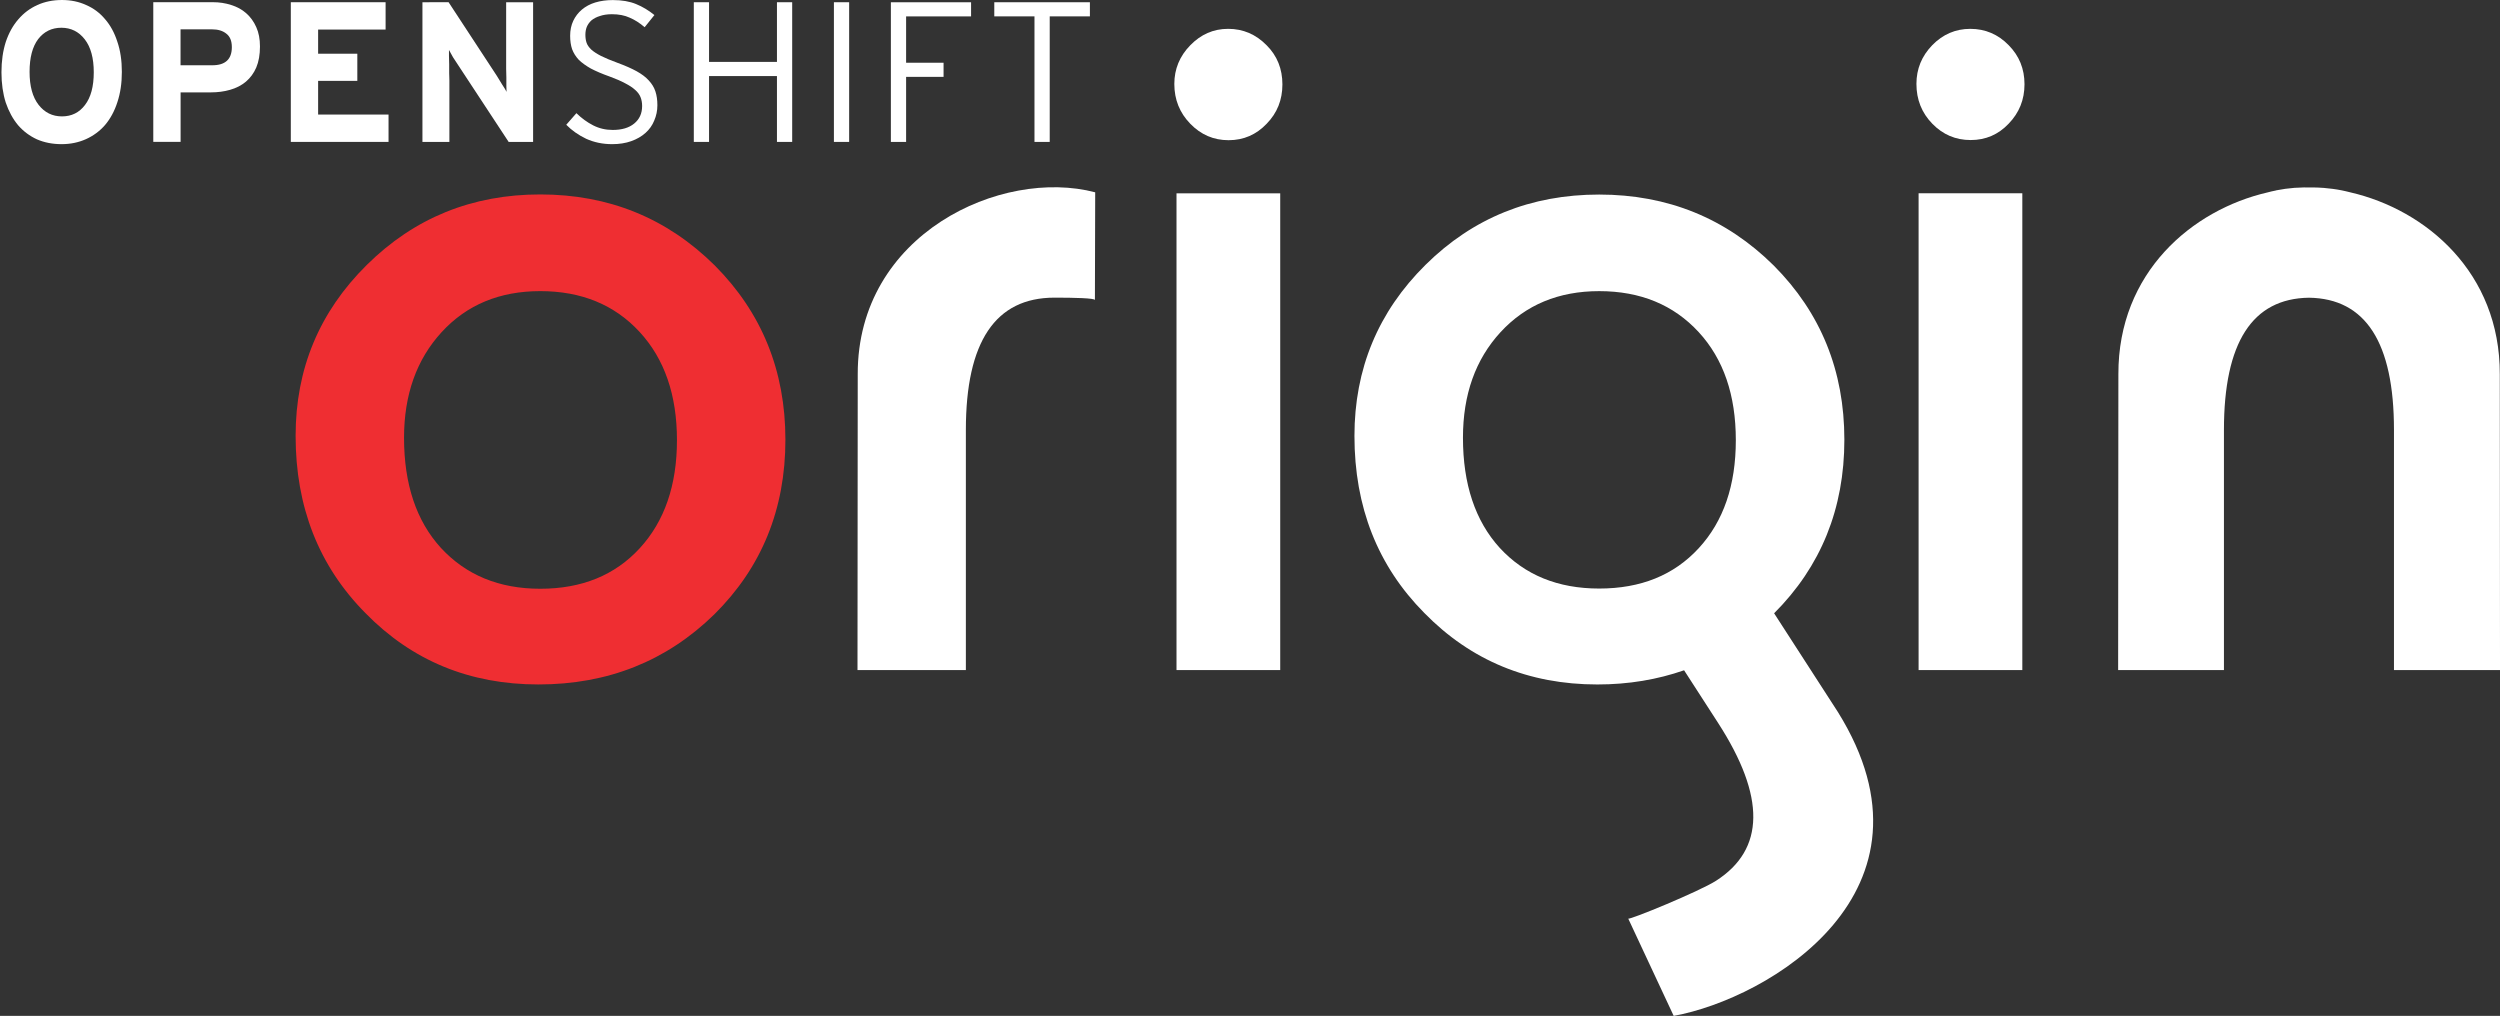 <?xml version="1.0" encoding="utf-8"?>
<!-- Generator: Adobe Illustrator 14.0.0, SVG Export Plug-In . SVG Version: 6.00 Build 43363)  -->
<!DOCTYPE svg PUBLIC "-//W3C//DTD SVG 1.1//EN" "http://www.w3.org/Graphics/SVG/1.1/DTD/svg11.dtd">
<svg version="1.1" id="Layer_1" xmlns="http://www.w3.org/2000/svg" xmlns:xlink="http://www.w3.org/1999/xlink" x="0px" y="0px"
	 width="400px" height="162.542px" viewBox="-134 -54.452 400 162.542" enable-background="new -134 -54.452 400 162.542"
	 xml:space="preserve">
<rect x="-134" y="-54.452" width="400" height="162.542" fill="#333333" stroke="none"/>
<g id="layer1_1_" transform="translate(400.89 -415.98)">
	<g id="g3187_1_">
		<g id="g6186_1_" transform="matrix(1.675 0 0 -1.692 -334.84 486.75)">
			<path id="path6188_1_" fill="#EF2E32" d="M-80.838,32.61c0-4.385,1.17-7.853,3.512-10.401c2.4-2.58,5.567-3.875,9.5-3.875
				c3.963,0,7.13,1.276,9.5,3.828c2.37,2.55,3.558,5.96,3.558,10.225c0,4.263-1.185,7.669-3.558,10.223
				c-2.403,2.582-5.57,3.869-9.5,3.869c-3.873,0-7.013-1.287-9.412-3.869C-79.638,40.026-80.838,36.691-80.838,32.61
				 M-91.195,32.792c0,6.333,2.264,11.724,6.801,16.165c4.533,4.443,10.054,6.665,16.57,6.665c6.542,0,12.097-2.237,16.661-6.71
				c4.503-4.475,6.754-9.966,6.754-16.48c0-6.574-2.266-12.083-6.8-16.528c-4.564-4.413-10.164-6.619-16.794-6.619
				c-6.576,0-12.084,2.251-16.528,6.754C-88.977,20.482-91.195,26.068-91.195,32.792"/>
		</g>
		<path id="path6194_1_" fill="#FFFFFF" d="M-338.385,366.142c-2.361,0-4.363,0.888-6.058,2.627
			c-1.697,1.734-2.555,3.803-2.555,6.191c0,2.513,0.861,4.628,2.555,6.372c1.694,1.743,3.725,2.628,6.125,2.628
			s4.436-0.885,6.092-2.628c1.695-1.737,2.521-3.83,2.521-6.3c0-2.462-0.826-4.563-2.521-6.256
			C-333.929,367.033-335.985,366.145-338.385,366.142L-338.385,366.142L-338.385,366.142z M-346.649,392.456v76.282h16.594v-76.282
			H-346.649L-346.649,392.456z"/>
		<path id="path6196_1_" fill="#FFFFFF" d="M-211.319,468.735h-16.596v-76.282h16.596V468.735L-211.319,468.735z M-228.261,374.951
			c0-2.388,0.846-4.457,2.536-6.2c1.695-1.734,3.72-2.607,6.081-2.607c2.397,0,4.445,0.873,6.135,2.607
			c1.689,1.705,2.539,3.788,2.539,6.256c0,2.468-0.85,4.575-2.539,6.315c-1.651,1.743-3.679,2.613-6.075,2.613
			c-2.403,0-4.445-0.87-6.138-2.613C-227.415,379.583-228.261,377.458-228.261,374.951"/>
		<g id="g6447_1_" transform="matrix(1 0 0 1.023 -1053.6 -130.43)">
			<g id="text6218_1_">
				<path id="path844_1_" fill="#FFFFFF" d="M538.206,492.142c0-1.77-0.24-3.347-0.72-4.715c-0.457-1.391-1.112-2.575-1.966-3.532
					c-0.836-0.978-1.846-1.715-3.03-2.213c-1.164-0.524-2.454-0.784-3.869-0.784c-1.438,0-2.749,0.26-3.93,0.784
					c-1.189,0.524-2.206,1.267-3.061,2.251c-0.851,0.957-1.518,2.132-1.997,3.526c-0.455,1.395-0.689,2.977-0.689,4.747
					c0,1.765,0.231,3.347,0.689,4.747c0.479,1.371,1.134,2.549,1.97,3.529c0.851,0.958,1.864,1.693,3.024,2.213
					c1.184,0.5,2.5,0.749,3.933,0.749c1.415,0,2.715-0.261,3.902-0.781c1.186-0.524,2.208-1.258,3.059-2.216
					c0.848-0.978,1.506-2.164,1.966-3.558C537.966,495.486,538.206,493.904,538.206,492.142z M533.712,492.205
					c0,2.222-0.467,3.925-1.406,5.117c-0.915,1.183-2.142,1.779-3.681,1.779c-1.54,0-2.784-0.607-3.747-1.817
					c-0.956-1.203-1.436-2.919-1.436-5.143c0-2.228,0.457-3.934,1.374-5.126c0.935-1.18,2.174-1.779,3.711-1.779
					c1.539,0,2.787,0.608,3.748,1.817C533.232,488.259,533.712,489.978,533.712,492.205L533.712,492.205z"/>
				<path id="path846_1_" fill="#FFFFFF" d="M560.305,488.17c0-1.163-0.193-2.172-0.591-3.026c-0.394-0.873-0.94-1.603-1.625-2.19
					c-0.684-0.584-1.483-1.004-2.402-1.279c-0.915-0.289-1.879-0.434-2.9-0.434h-9.551v21.846h4.37v-7.741h4.808
					c1.125,0,2.164-0.133,3.122-0.405c0.979-0.272,1.821-0.697,2.527-1.278c0.706-0.59,1.261-1.322,1.655-2.219
					C560.109,490.536,560.305,489.44,560.305,488.17z M555.805,488.268c0,1.892-1.039,2.838-3.122,2.838h-5.086v-5.621h5.024
					c0.976,0,1.745,0.229,2.313,0.686C555.521,486.614,555.805,487.31,555.805,488.268L555.805,488.268z"/>
				<path id="path848_1_" fill="#FFFFFF" d="M580.876,503.093v-4.279h-11.267v-5.268h6.272v-4.247h-6.272v-3.778h10.796v-4.276
					H565.24v21.846H580.876z"/>
				<path id="path850_1_" fill="#FFFFFF" d="M604.006,503.093v-21.846h-4.312v9.24c0,0.312,0,0.694,0,1.154
					c0.021,0.46,0.034,0.923,0.034,1.406c0,0.457,0,0.894,0,1.304c0.021,0.402,0.029,0.697,0.029,0.911
					c-0.145-0.292-0.376-0.671-0.691-1.125c-0.29-0.48-0.573-0.925-0.839-1.342l-7.742-11.548H586.3v21.849h4.312v-9.612
					c0-0.313-0.009-0.697-0.034-1.154c0-0.463,0-0.923,0-1.374c0-0.477-0.012-0.917-0.032-1.311c0-0.413,0-0.732,0-0.934
					c0.145,0.286,0.365,0.674,0.654,1.154c0.316,0.457,0.602,0.894,0.876,1.307l8.02,11.927L604.006,503.093L604.006,503.093z"/>
			</g>
			<g id="text6222_1_">
				<path id="path833_1_" fill="#FFFFFF" d="M623.891,497.352c0-0.81-0.104-1.533-0.313-2.152c-0.206-0.622-0.564-1.195-1.06-1.715
					c-0.48-0.524-1.125-0.998-1.933-1.438c-0.816-0.44-1.825-0.874-3.032-1.308c-1.103-0.396-1.997-0.758-2.684-1.094
					c-0.668-0.338-1.189-0.668-1.562-0.998c-0.375-0.356-0.623-0.705-0.747-1.062c-0.128-0.373-0.188-0.789-0.188-1.241
					c0-0.437,0.069-0.851,0.214-1.218c0.17-0.402,0.419-0.738,0.749-1.036c0.354-0.286,0.8-0.521,1.346-0.683
					c0.539-0.185,1.184-0.286,1.934-0.286c1.1,0,2.052,0.179,2.839,0.538c0.811,0.333,1.609,0.83,2.4,1.495l1.563-1.903
					c-0.918-0.729-1.893-1.302-2.935-1.718c-1.018-0.413-2.257-0.625-3.716-0.625c-1.021,0-1.954,0.125-2.81,0.376
					c-0.833,0.249-1.549,0.625-2.154,1.123c-0.579,0.48-1.039,1.062-1.369,1.747c-0.335,0.689-0.5,1.475-0.5,2.343
					c0,0.796,0.106,1.493,0.312,2.092c0.23,0.602,0.585,1.154,1.06,1.655c0.5,0.477,1.146,0.934,1.936,1.371
					c0.812,0.416,1.809,0.836,2.997,1.247c0.999,0.356,1.829,0.709,2.497,1.062c0.663,0.333,1.196,0.671,1.593,1.03
					c0.416,0.35,0.709,0.735,0.873,1.154c0.17,0.42,0.249,0.873,0.249,1.371c0,1.169-0.428,2.077-1.279,2.751
					c-0.833,0.665-1.979,0.992-3.43,0.992c-1.125,0-2.164-0.237-3.125-0.717c-0.957-0.477-1.852-1.114-2.682-1.906l-1.624,1.814
					c0.876,0.873,1.936,1.606,3.185,2.19c1.269,0.561,2.652,0.842,4.151,0.842c1.146,0,2.165-0.157,3.059-0.469
					c0.897-0.313,1.654-0.738,2.275-1.279c0.623-0.544,1.097-1.186,1.406-1.941C623.721,499.003,623.891,498.208,623.891,497.352z"
					/>
				<path id="path835_1_" fill="#FFFFFF" d="M645.46,503.093v-21.846h-2.437v9.332h-10.867v-9.332h-2.437v21.846h2.437v-10.298
					h10.867v10.298H645.46z"/>
				<path id="path837_1_" fill="#FFFFFF" d="M654.573,503.093v-21.846h-2.437v21.846H654.573z"/>
				<path id="path839_1_" fill="#FFFFFF" d="M674.082,483.458v-2.21h-12.831v21.846h2.437v-10.171h5.993v-2.219h-5.993v-7.237
					h10.394V483.458z"/>
				<path id="path841_1_" fill="#FFFFFF" d="M693.094,483.458v-2.21h-15.297v2.21h6.43v19.636h2.437v-19.636H693.094z"/>
			</g>
		</g>
		<path id="path6212_1_" fill="#FFFFFF" d="M-279.021,392.657c-10.917,0-20.18,3.723-27.776,11.239
			c-7.597,7.511-11.381,16.667-11.381,27.379c0,11.375,3.72,20.795,11.165,28.314c7.445,7.617,16.69,11.455,27.705,11.455
			c4.978,0,9.588-0.778,13.873-2.27l5.439,8.422c7.62,11.802,7.511,20.23-0.326,25.255c-2.592,1.669-13.917,6.333-14.051,6.052
			l7.274,15.566c15.062-2.717,44.194-19.846,26.261-48.637l-10.191-15.778c7.486-7.487,11.239-16.729,11.239-27.776
			c0-11.017-3.768-20.31-11.311-27.876C-258.741,396.442-268.057,392.66-279.021,392.657L-279.021,392.657z M-279.021,408.11
			c6.587,0,11.899,2.187,15.921,6.555c3.975,4.317,5.942,10.082,5.942,17.291c0,7.212-1.962,12.977-5.942,17.291
			c-3.975,4.317-9.277,6.448-15.921,6.448c-6.588,0-11.899-2.148-15.921-6.52c-3.921-4.314-5.874-10.191-5.874-17.61
			c0-6.904,1.994-12.527,6.016-16.895C-290.779,410.303-285.506,408.11-279.021,408.11L-279.021,408.11z"/>
		<path id="path3058_1_" fill="#FFFFFF" d="M-166.272,391.517c-0.506,0.012-1.007,0.033-1.501,0.065
			c-0.988,0.077-1.947,0.207-2.894,0.396c-0.048,0.012-0.095,0.033-0.143,0.042c-0.426,0.083-0.84,0.177-1.252,0.29
			c-12.1,2.788-23.926,12.816-23.887,29.083l-0.039,47.346h16.928v-38.433c0-13.971,4.533-21.017,13.601-21.144
			c9.073,0.127,13.604,7.167,13.604,21.144v38.433h16.966l-0.035-47.346c0.041-16.252-11.802-26.287-23.891-29.083
			c-0.471-0.11-0.92-0.237-1.391-0.323c-0.944-0.189-1.938-0.316-2.927-0.399c-0.023-0.003-0.054,0.003-0.071,0
			c-0.479-0.042-0.947-0.056-1.429-0.065c-0.039-0.003-0.068,0-0.107,0C-165.255,391.506-165.769,391.506-166.272,391.517
			L-166.272,391.517z"/>
		<g id="g3052_1_" transform="matrix(1.711 0 0 -1.69 -271.86 477.92)">
			<path id="path3054_1_" fill="#FFFFFF" d="M-73.52,33.444C-73.554,46.727-60.081,53-51.314,50.664l-0.027-10.2
				c0,0.184-1.952,0.228-3.782,0.228c-5.524,0-8.285-4.173-8.285-12.519V5.433h-10.134"/>
		</g>
	</g>
	<g id="g3068_1_" transform="translate(-1055.2 -136.88)">
	</g>
</g>
</svg>
